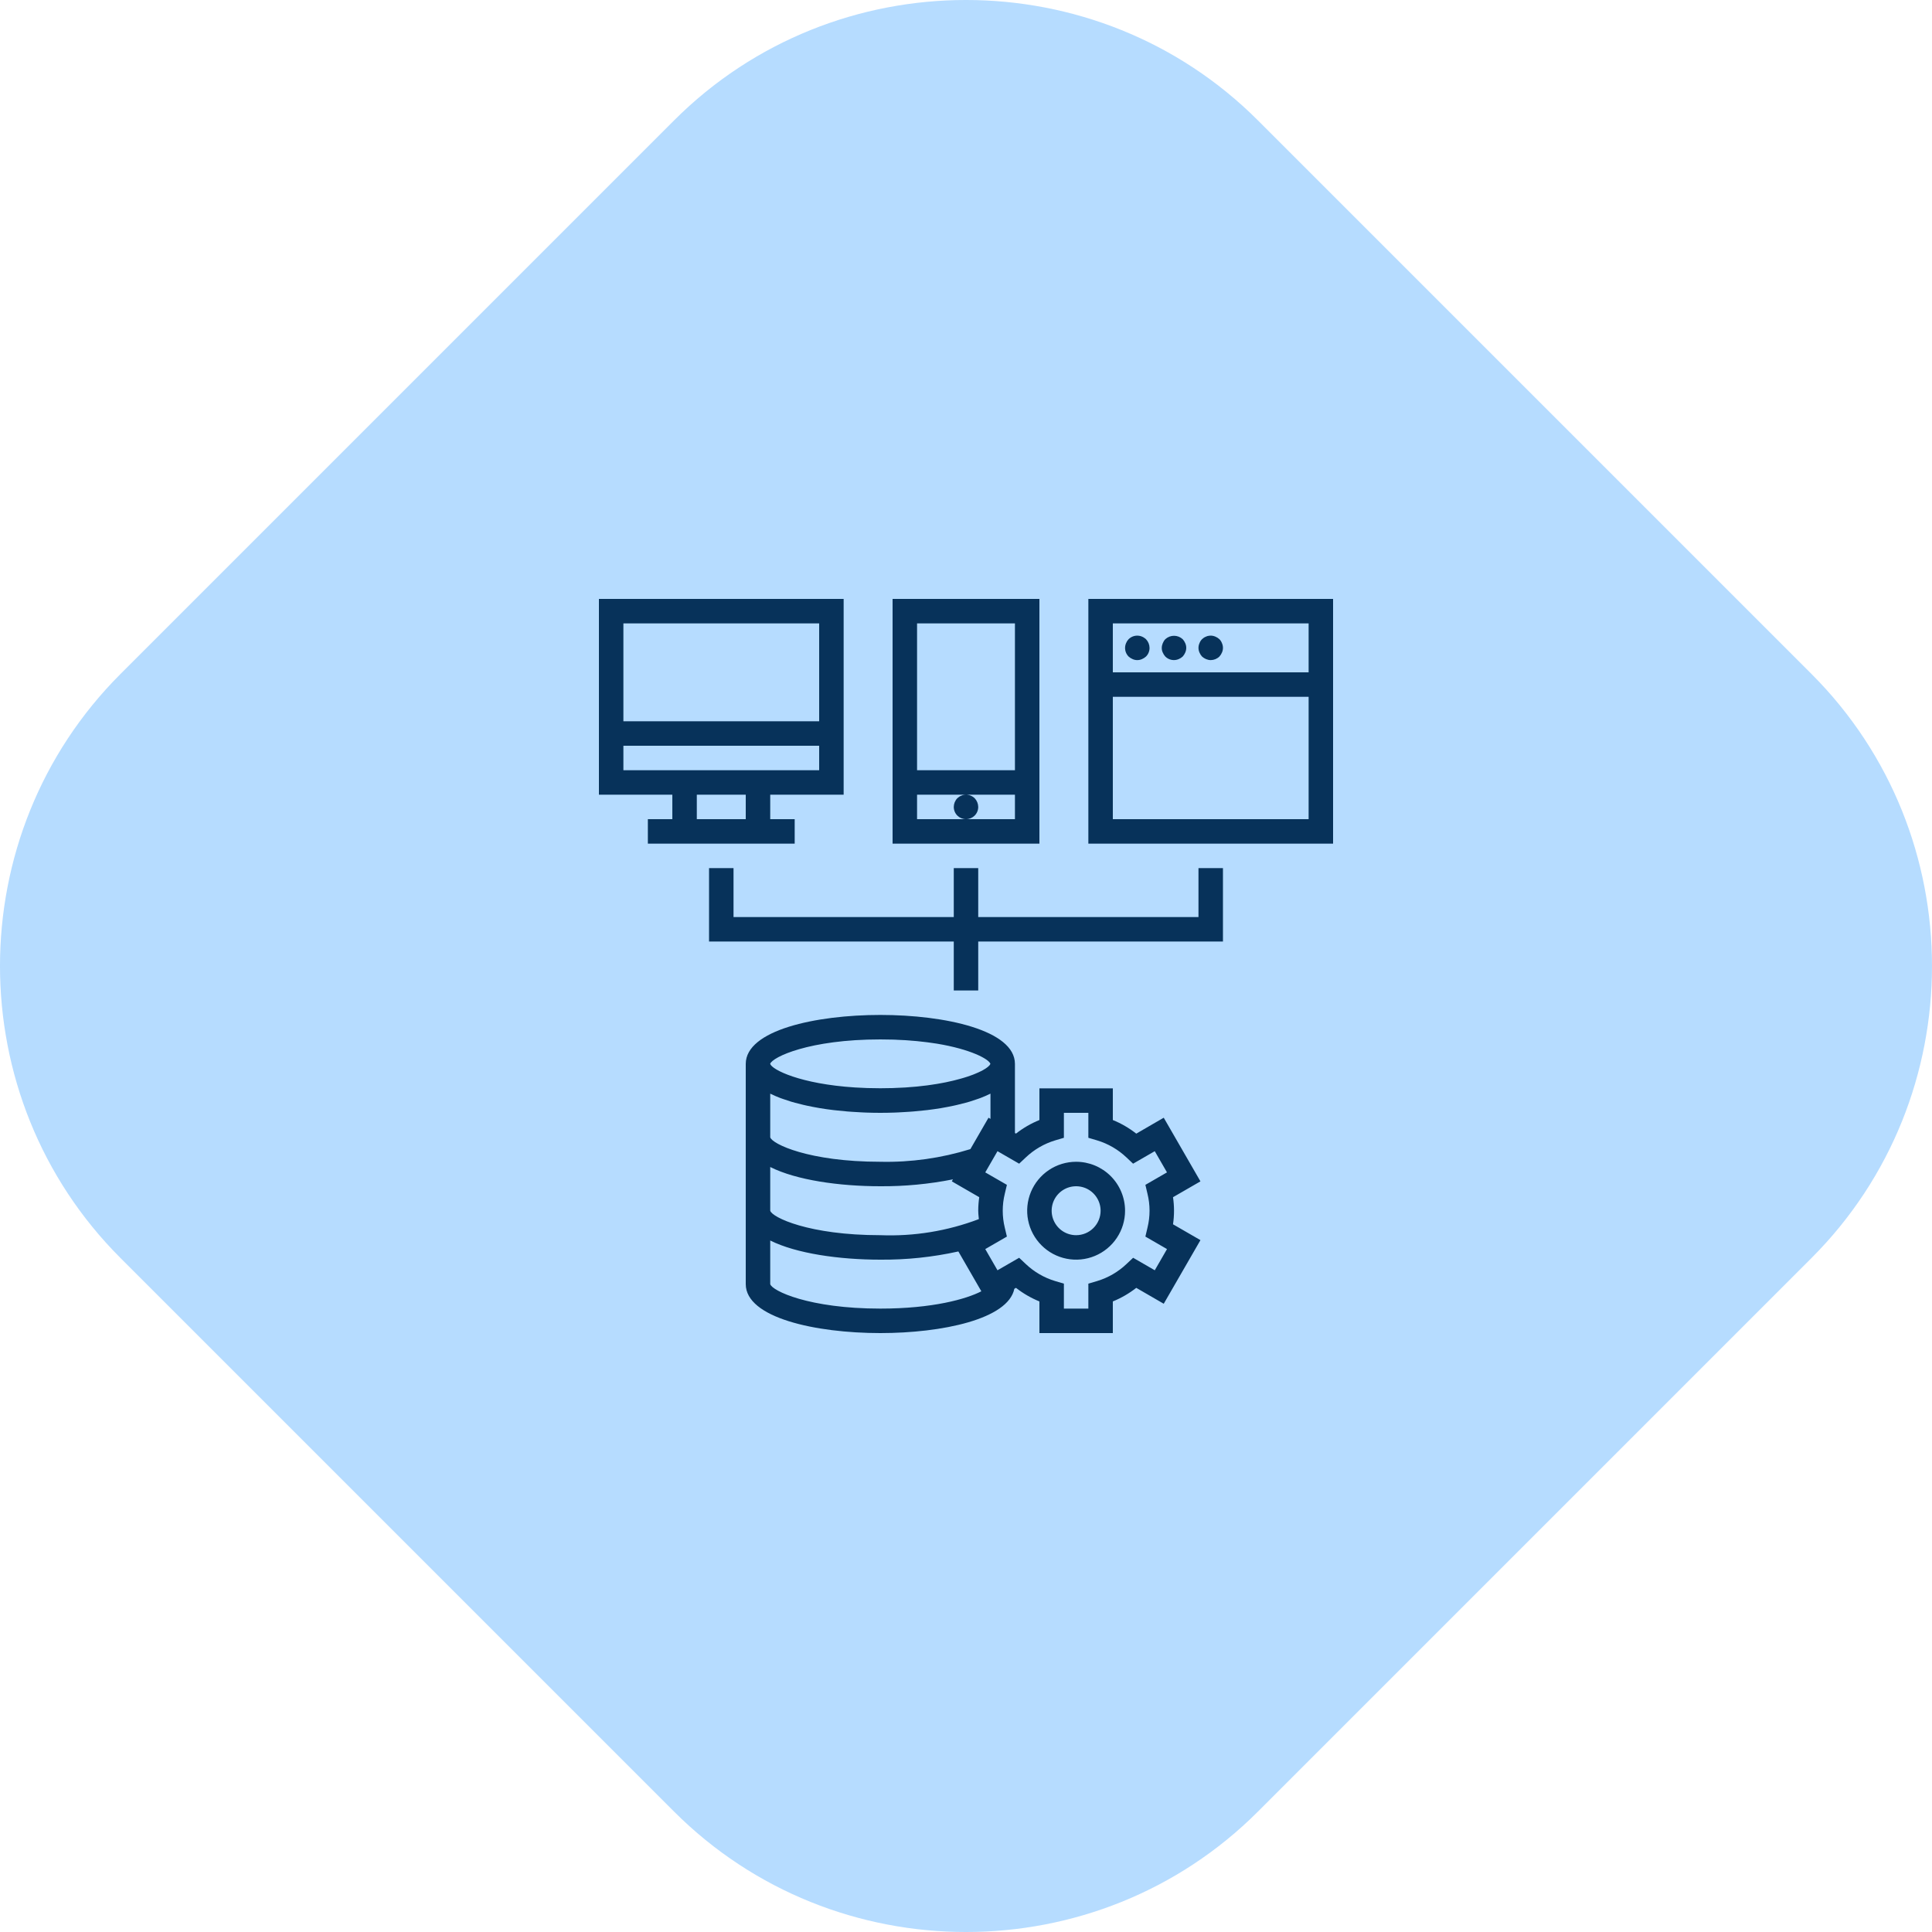 <svg width="100" height="100" viewBox="0 0 100 100" fill="none" xmlns="http://www.w3.org/2000/svg">
<g id="Group 612">
<path id="Vector" fill-rule="evenodd" clip-rule="evenodd" d="M65.111 6.233L93.767 34.889C102.077 43.199 102.077 56.801 93.767 65.111L65.111 93.767C56.801 102.078 43.199 102.078 34.889 93.767L6.233 65.111C-2.078 56.801 -2.078 43.199 6.233 34.889L34.889 6.233C43.199 -2.078 56.801 -2.078 65.111 6.233Z" fill="#B6DCFF"/>
<path id="Union" fill-rule="evenodd" clip-rule="evenodd" d="M33.533 42.4H34.8V41.133H31V31H43.667V41.133H39.867V42.4H41.133V43.667H33.533V42.4ZM36.067 42.4H38.6V41.133H36.067V42.4ZM42.4 32.267H32.267V37.333H42.4V32.267ZM32.267 38.6V39.867H42.4V38.6H32.267ZM53.8 31H46.2V43.667H53.8V31ZM52.533 32.267V39.867H47.467V32.267H52.533ZM49.99 42.4H47.467V41.133H52.533V42.4H50.01C50.174 42.398 50.331 42.331 50.448 42.215C50.567 42.096 50.633 41.935 50.633 41.767C50.631 41.599 50.565 41.438 50.45 41.317C50.375 41.244 50.283 41.19 50.183 41.16C50.082 41.13 49.976 41.126 49.873 41.146C49.834 41.153 49.795 41.166 49.759 41.184C49.719 41.198 49.68 41.217 49.645 41.241C49.612 41.265 49.58 41.29 49.55 41.317C49.434 41.438 49.369 41.599 49.367 41.767C49.367 41.935 49.433 42.096 49.552 42.215C49.669 42.331 49.826 42.398 49.99 42.4ZM58.813 58.677L60.235 57.853L62.135 61.147L60.715 61.967C60.784 62.432 60.784 62.904 60.715 63.369L62.135 64.189L60.235 67.482L58.813 66.659C58.444 66.948 58.035 67.185 57.6 67.362V69H53.8V67.362C53.365 67.185 52.956 66.948 52.587 66.659L52.502 66.707C52.182 68.279 48.762 69 45.567 69C42.21 69 38.6 68.207 38.6 66.467V55.067C38.6 53.326 42.21 52.533 45.567 52.533C48.923 52.533 52.533 53.326 52.533 55.067V58.644L52.587 58.675C52.956 58.385 53.365 58.149 53.8 57.972V56.333H57.6V57.972C58.035 58.149 58.444 58.387 58.813 58.677ZM50.227 59.478L51.165 57.853L51.267 57.913V56.608C51.262 56.61 51.257 56.612 51.252 56.614C51.248 56.615 51.243 56.617 51.238 56.62C51.085 56.695 50.922 56.766 50.749 56.832C50.723 56.842 50.696 56.851 50.669 56.86L50.669 56.86C50.647 56.868 50.625 56.875 50.604 56.883C50.469 56.931 50.331 56.977 50.188 57.021C50.119 57.041 50.05 57.06 49.98 57.079C49.843 57.117 49.702 57.153 49.557 57.186L49.545 57.189C49.48 57.204 49.416 57.22 49.35 57.233C49.169 57.272 48.985 57.307 48.796 57.34L48.69 57.359C48.464 57.396 48.234 57.428 47.999 57.457L47.797 57.478C47.625 57.498 47.453 57.515 47.278 57.529C47.196 57.535 47.114 57.542 47.032 57.547C46.862 57.559 46.691 57.569 46.519 57.577L46.294 57.587C46.051 57.595 45.809 57.6 45.567 57.6C45.325 57.6 45.082 57.595 44.839 57.587L44.614 57.577C44.443 57.569 44.272 57.559 44.101 57.547C44.019 57.542 43.937 57.535 43.855 57.529C43.681 57.515 43.508 57.498 43.337 57.478L43.134 57.457C42.899 57.429 42.669 57.396 42.444 57.359L42.337 57.34C42.149 57.308 41.965 57.272 41.784 57.233C41.718 57.22 41.653 57.204 41.588 57.189L41.576 57.186C41.432 57.153 41.291 57.117 41.154 57.079C41.083 57.06 41.014 57.041 40.946 57.021C40.802 56.977 40.664 56.931 40.53 56.883C40.508 56.875 40.486 56.868 40.464 56.86C40.437 56.851 40.41 56.842 40.385 56.832C40.211 56.766 40.048 56.695 39.895 56.62C39.891 56.617 39.886 56.615 39.881 56.614L39.881 56.614L39.881 56.614C39.876 56.612 39.871 56.61 39.867 56.608V58.867C39.962 59.209 41.861 60.133 45.567 60.133C47.145 60.168 48.719 59.946 50.227 59.478ZM46.238 53.81C46.021 53.804 45.797 53.8 45.567 53.8C41.88 53.8 39.983 54.715 39.863 55.064C39.955 55.366 41.419 56.106 44.256 56.287C44.663 56.313 45.098 56.328 45.561 56.328C45.789 56.328 46.015 56.324 46.232 56.318C46.257 56.317 46.282 56.315 46.306 56.313C46.345 56.311 46.384 56.308 46.422 56.308L46.423 56.308C46.571 56.302 46.719 56.297 46.86 56.288C46.913 56.284 46.962 56.28 47.011 56.276L47.011 56.276L47.012 56.276L47.012 56.276L47.012 56.276L47.012 56.276L47.012 56.276C47.046 56.273 47.079 56.27 47.113 56.267L47.222 56.259L47.222 56.259L47.222 56.259C47.299 56.254 47.375 56.248 47.448 56.241C47.502 56.236 47.554 56.229 47.606 56.223C47.639 56.219 47.672 56.215 47.705 56.212L47.756 56.206L47.756 56.206L47.756 56.206H47.756H47.756H47.756H47.756H47.756C47.837 56.197 47.92 56.188 47.993 56.179C48.062 56.17 48.127 56.16 48.192 56.15L48.246 56.142L48.303 56.133L48.343 56.127L48.343 56.127C48.393 56.12 48.443 56.113 48.495 56.104C48.555 56.094 48.611 56.084 48.668 56.073L48.7 56.067L48.744 56.059L48.771 56.054L48.824 56.044C48.869 56.036 48.914 56.028 48.956 56.019C49.028 56.005 49.095 55.989 49.163 55.973L49.163 55.973L49.196 55.965C49.217 55.961 49.237 55.956 49.258 55.952L49.258 55.952C49.297 55.943 49.337 55.935 49.374 55.925C49.443 55.908 49.508 55.891 49.573 55.873L49.602 55.865C49.619 55.861 49.638 55.856 49.656 55.851L49.656 55.851L49.656 55.851L49.656 55.851L49.656 55.851C49.688 55.843 49.721 55.834 49.751 55.825C49.81 55.81 49.864 55.793 49.919 55.776L49.961 55.762L50.003 55.749C50.032 55.741 50.061 55.732 50.088 55.723C50.136 55.707 50.179 55.691 50.223 55.675L50.278 55.655C50.291 55.65 50.305 55.645 50.318 55.641L50.318 55.641C50.34 55.633 50.362 55.625 50.382 55.617C50.424 55.601 50.462 55.584 50.5 55.568L50.544 55.549L50.633 55.511C50.682 55.492 50.724 55.47 50.767 55.448L50.767 55.448L50.767 55.448C50.778 55.443 50.789 55.437 50.8 55.432L50.8 55.432L50.82 55.422C50.828 55.418 50.836 55.414 50.844 55.41C50.872 55.395 50.895 55.38 50.917 55.366L50.93 55.358L50.949 55.347L50.97 55.334C50.985 55.326 51 55.317 51.012 55.309C51.041 55.291 51.071 55.267 51.088 55.255L51.09 55.253C51.096 55.249 51.101 55.245 51.106 55.241C51.115 55.235 51.125 55.228 51.138 55.217C51.157 55.201 51.175 55.182 51.186 55.17L51.188 55.168L51.196 55.16L51.203 55.154L51.203 55.154C51.21 55.146 51.217 55.139 51.223 55.133C51.232 55.12 51.24 55.107 51.247 55.093C51.253 55.083 51.259 55.073 51.264 55.062C51.173 54.815 50.249 54.31 48.491 54.019L48.441 54.012L48.343 53.998L48.285 53.989L48.285 53.989H48.285C48.19 53.975 48.093 53.961 47.993 53.948C47.963 53.944 47.929 53.941 47.895 53.937L47.895 53.937L47.895 53.937L47.895 53.937C47.867 53.934 47.838 53.931 47.811 53.927L47.738 53.919L47.738 53.919C47.645 53.907 47.551 53.896 47.451 53.887C47.398 53.882 47.34 53.877 47.281 53.873L47.238 53.87L47.175 53.865C47.141 53.862 47.108 53.859 47.074 53.856L47.074 53.856C47.005 53.85 46.937 53.845 46.865 53.84C46.757 53.833 46.643 53.828 46.53 53.824H46.53L46.53 53.824L46.529 53.824L46.529 53.824L46.529 53.824L46.529 53.824L46.529 53.824L46.461 53.821C46.433 53.82 46.405 53.818 46.378 53.816C46.332 53.813 46.286 53.81 46.238 53.81ZM45.567 61.4C43.44 61.4 41.214 61.083 39.867 60.404V62.667C39.962 63.009 41.861 63.933 45.567 63.933C47.305 64.001 49.039 63.718 50.665 63.101C50.662 63.069 50.659 63.038 50.656 63.007C50.645 62.893 50.633 62.779 50.633 62.667C50.634 62.432 50.651 62.198 50.685 61.966L49.265 61.146L49.325 61.043C48.087 61.289 46.828 61.408 45.567 61.4ZM39.867 64.208V66.467C39.962 66.809 41.861 67.733 45.567 67.733C48.275 67.733 50.015 67.239 50.794 66.837L49.605 64.775C48.279 65.069 46.924 65.211 45.567 65.2C43.442 65.2 41.215 64.883 39.867 64.208ZM59.285 64.005L59.393 63.546C59.536 62.969 59.536 62.365 59.393 61.787L59.285 61.328L60.403 60.682L59.77 59.585L58.649 60.232L58.306 59.909C57.875 59.5 57.355 59.198 56.786 59.026L56.333 58.892V57.6H55.067V58.892L54.614 59.026C54.045 59.198 53.525 59.5 53.094 59.909L52.751 60.232L51.63 59.585L50.997 60.682L52.117 61.328L52.008 61.787C51.866 62.365 51.866 62.969 52.008 63.546L52.117 64.005L50.997 64.652L51.63 65.749L52.751 65.102L53.094 65.425C53.525 65.834 54.045 66.136 54.614 66.307L55.067 66.441V67.733H56.333V66.441L56.787 66.307C57.356 66.136 57.877 65.834 58.307 65.425L58.651 65.102L59.771 65.749L60.404 64.652L59.285 64.005ZM54.292 60.56C54.709 60.282 55.199 60.133 55.7 60.133C56.372 60.133 57.016 60.4 57.491 60.875C57.966 61.35 58.233 61.995 58.233 62.667C58.233 63.168 58.085 63.657 57.806 64.074C57.528 64.491 57.132 64.815 56.669 65.007C56.206 65.199 55.697 65.249 55.206 65.151C54.714 65.054 54.263 64.812 53.909 64.458C53.554 64.104 53.313 63.652 53.215 63.161C53.117 62.669 53.168 62.16 53.359 61.697C53.551 61.234 53.876 60.839 54.292 60.56ZM54.996 63.72C55.205 63.859 55.449 63.933 55.7 63.933C56.036 63.933 56.358 63.8 56.596 63.562C56.833 63.325 56.967 63.003 56.967 62.667C56.967 62.416 56.892 62.171 56.753 61.963C56.614 61.755 56.416 61.592 56.185 61.496C55.953 61.401 55.699 61.376 55.453 61.424C55.207 61.473 54.981 61.594 54.804 61.771C54.627 61.948 54.506 62.174 54.458 62.42C54.409 62.665 54.434 62.92 54.53 63.151C54.626 63.383 54.788 63.581 54.996 63.72ZM37.967 44.933H36.7V48.733H49.367V51.267H50.633V48.733H63.3V44.933H62.033V47.467H50.633V44.933H49.367V47.467H37.967V44.933ZM56.333 43.667H69V31H56.333V43.667ZM67.734 42.4H57.6V36.067H67.734V42.4ZM57.6 32.267H67.734V34.8H57.6V32.267ZM59.108 32.951C59.146 32.964 59.183 32.983 59.215 33.008C59.251 33.03 59.285 33.055 59.316 33.084C59.432 33.205 59.498 33.366 59.5 33.533C59.501 33.617 59.485 33.7 59.453 33.777C59.422 33.854 59.375 33.924 59.316 33.983C59.254 34.039 59.184 34.084 59.107 34.116C59.031 34.15 58.949 34.167 58.866 34.167C58.783 34.167 58.701 34.15 58.626 34.116C58.549 34.084 58.478 34.039 58.416 33.983C58.328 33.895 58.268 33.782 58.244 33.658C58.22 33.535 58.234 33.408 58.283 33.293C58.314 33.215 58.359 33.144 58.416 33.084C58.49 33.011 58.581 32.957 58.68 32.927C58.78 32.897 58.885 32.892 58.986 32.913C59.029 32.919 59.069 32.932 59.108 32.951ZM61.216 33.084C61.094 32.971 60.933 32.908 60.767 32.908C60.6 32.908 60.44 32.971 60.317 33.084C60.26 33.144 60.215 33.215 60.184 33.293C60.152 33.369 60.134 33.45 60.133 33.533C60.131 33.616 60.148 33.699 60.184 33.774C60.216 33.851 60.261 33.921 60.317 33.983C60.406 34.072 60.519 34.132 60.642 34.155C60.765 34.179 60.892 34.165 61.007 34.116C61.084 34.084 61.155 34.039 61.216 33.983C61.272 33.921 61.317 33.851 61.349 33.774C61.383 33.698 61.4 33.616 61.4 33.533C61.4 33.45 61.383 33.368 61.349 33.293C61.317 33.216 61.272 33.145 61.216 33.084ZM62.907 32.951C62.984 32.983 63.055 33.028 63.116 33.084C63.175 33.143 63.22 33.214 63.249 33.293C63.283 33.368 63.3 33.45 63.3 33.533C63.3 33.616 63.283 33.698 63.249 33.774C63.217 33.851 63.172 33.921 63.116 33.983C62.996 34.1 62.835 34.165 62.667 34.167C62.584 34.166 62.502 34.148 62.426 34.116C62.349 34.084 62.279 34.039 62.217 33.983C62.161 33.921 62.116 33.851 62.084 33.774C62.051 33.698 62.033 33.616 62.033 33.533C62.033 33.45 62.051 33.368 62.084 33.293C62.113 33.214 62.158 33.143 62.217 33.084C62.247 33.057 62.279 33.031 62.311 33.008C62.347 32.984 62.386 32.965 62.426 32.951C62.462 32.932 62.5 32.919 62.54 32.913C62.663 32.886 62.792 32.9 62.907 32.951Z" fill="#07325A"/>
</g>
</svg>
